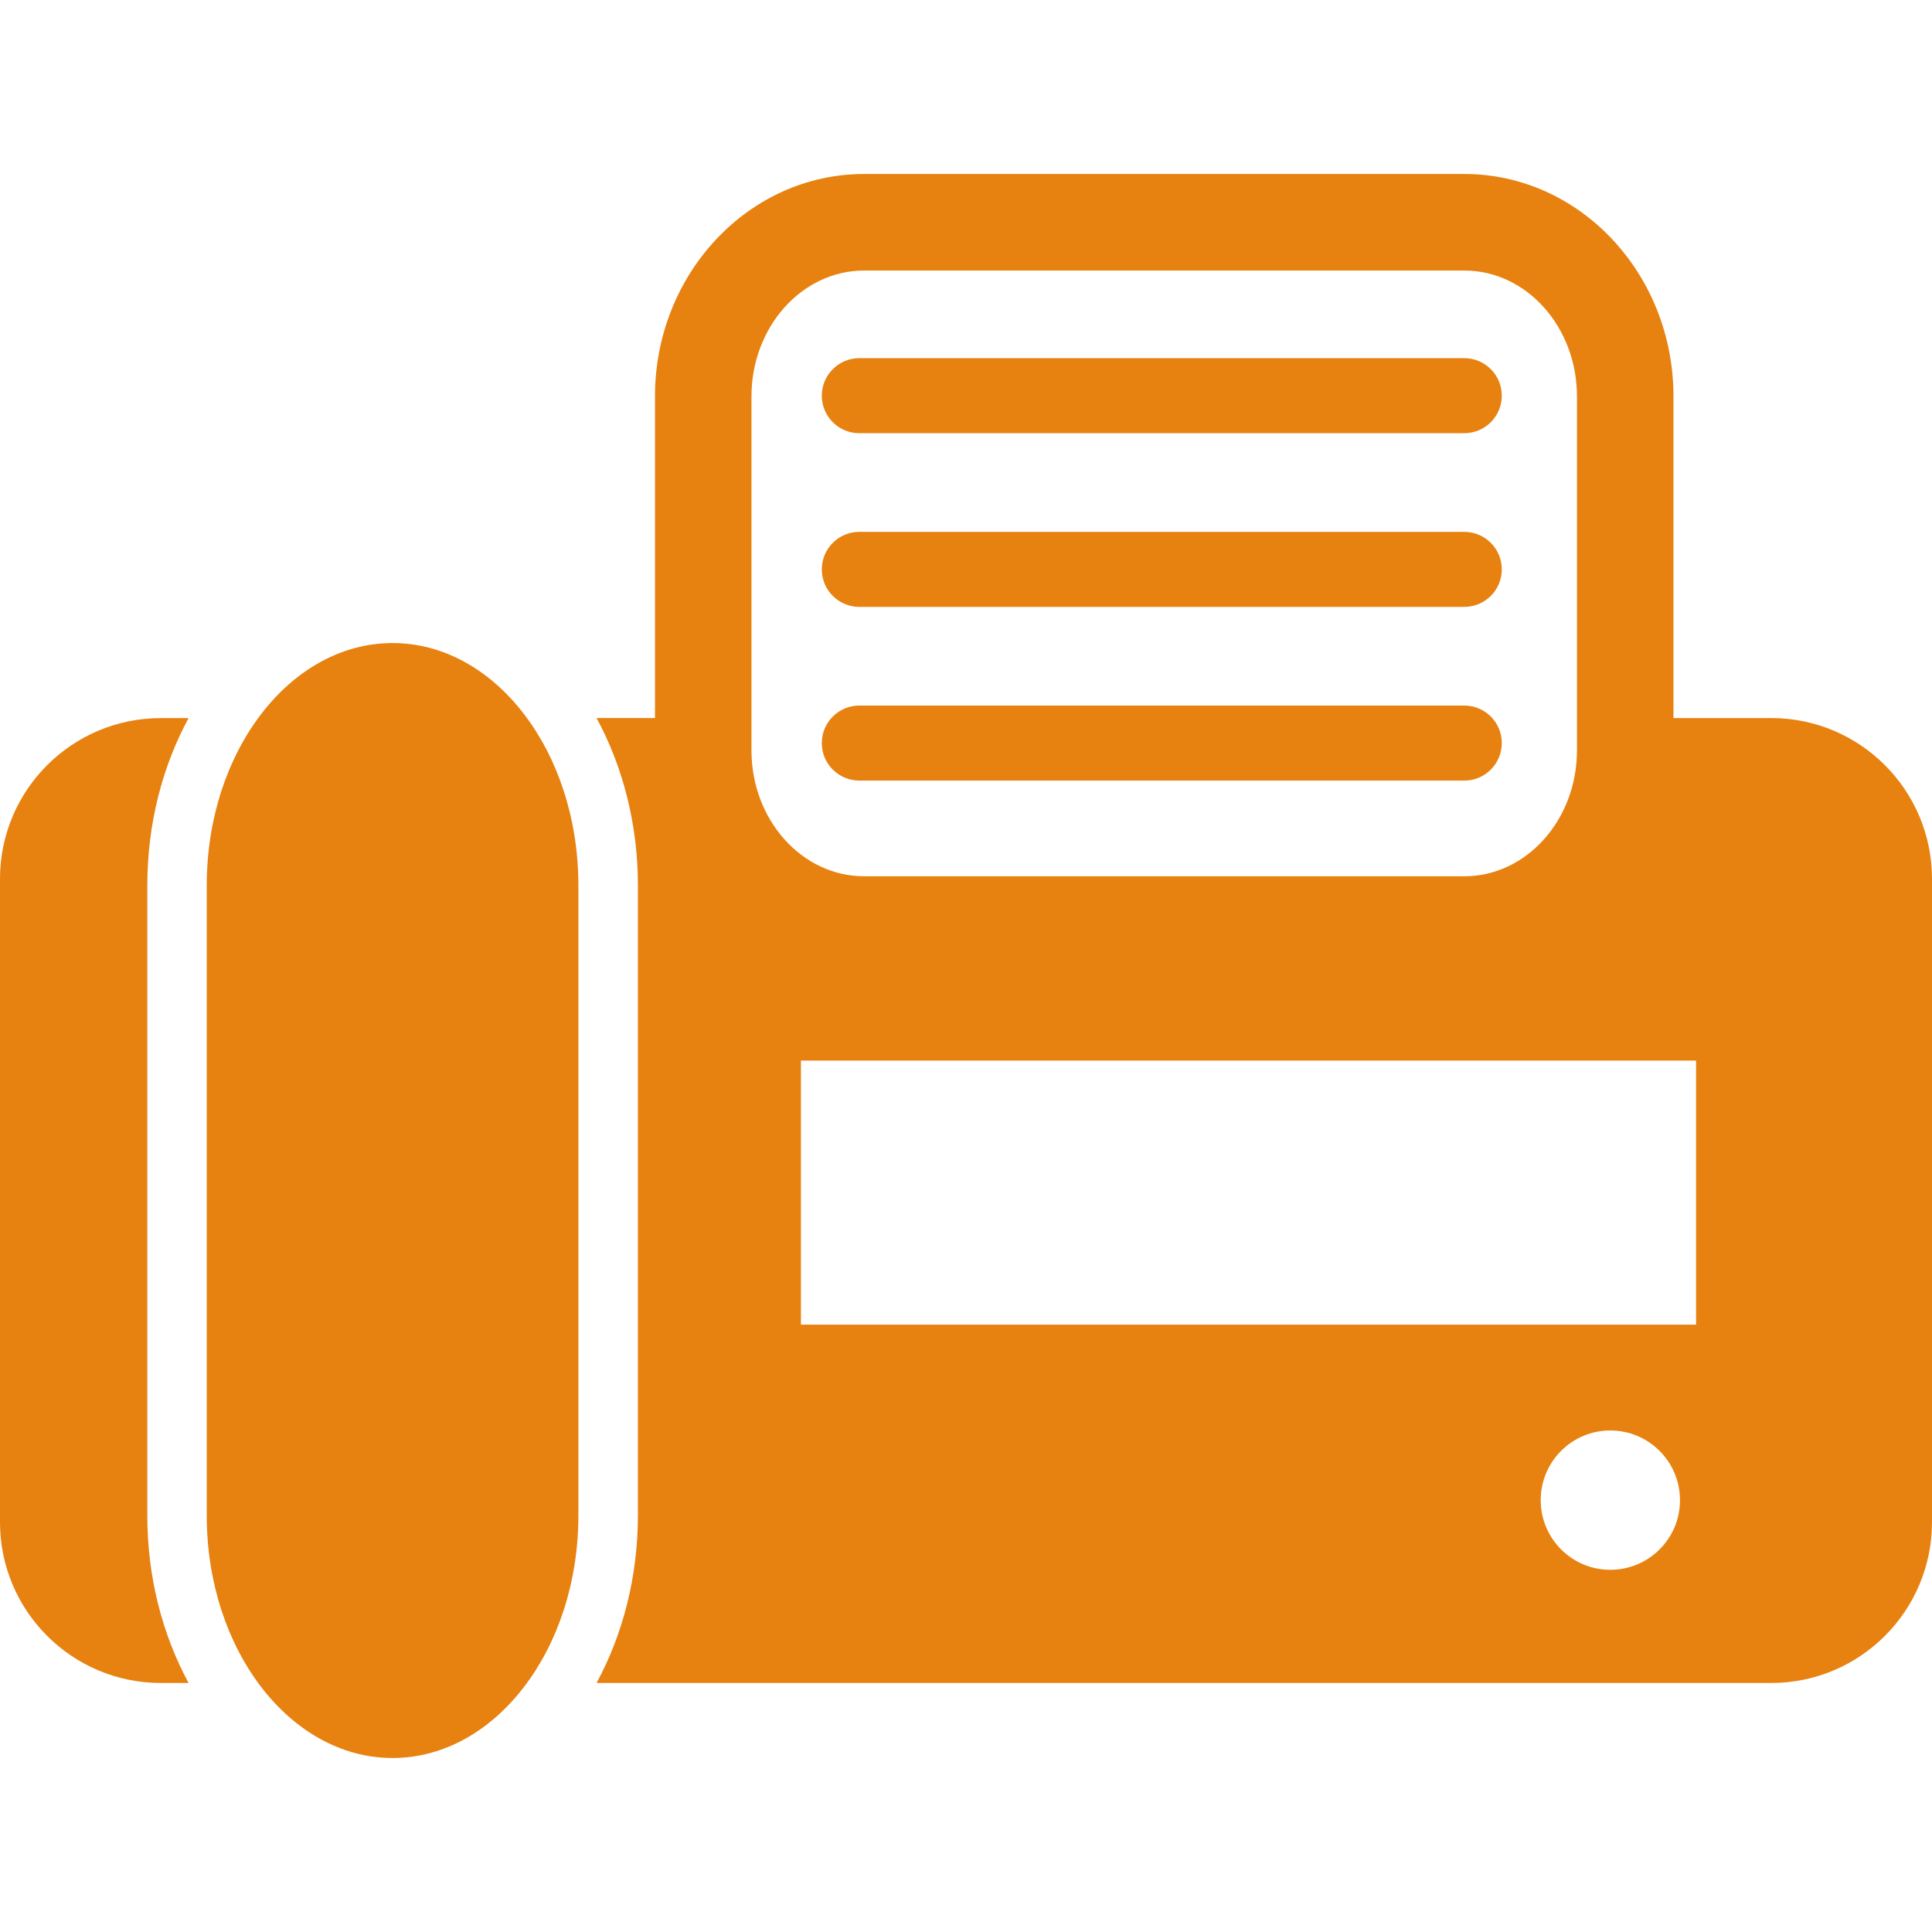 <?xml version="1.0"?>
<svg xmlns="http://www.w3.org/2000/svg" xmlns:xlink="http://www.w3.org/1999/xlink" version="1.1" id="Capa_1" x="0px" y="0px" width="512px" height="512px" viewBox="0 0 246.118 246.118" style="enable-background:new 0 0 246.118 246.118;" xml:space="preserve" class=""><g><g>
	<g>
		<path d="M20.488,214.394h3.535c-3.311-6.113-5.257-13.436-5.257-21.318v-80.283c0-7.881,1.942-15.21,5.257-21.314h-3.535    C9.175,91.478,0,100.648,0,111.966v81.939C0,205.219,9.171,214.394,20.488,214.394z" data-original="#000000" class="active-path" data-old_color="#000000" fill="#E7810F"/>
		<path d="M75.996,214.394h149.643c11.313,0,20.479-9.175,20.479-20.488v-81.944c0-11.313-9.166-20.488-20.479-20.488h-12.456    V50.493c0-15.623-11.947-28.327-26.64-28.327h-76.477c-14.68,0-26.628,12.708-26.628,28.327v40.979h-7.442    c3.312,6.109,5.267,13.434,5.267,21.314v80.278C81.258,200.953,79.308,208.28,75.996,214.394z M205.132,199.978    c-4.896,0-8.862-3.977-8.862-8.872c0-4.905,3.967-8.877,8.862-8.877c4.91,0,8.882,3.972,8.882,8.877    C214.022,196.001,210.047,199.978,205.132,199.978z M216.062,135.109v33.636H102.029v-33.636H216.062z M95.729,50.498    c0-8.847,6.434-16.034,14.337-16.034h76.477c7.915,0,14.347,7.187,14.347,16.034v45.096c0,8.839-6.432,16.034-14.347,16.034    h-76.477c-7.904,0-14.337-7.19-14.337-16.034V50.498z" data-original="#000000" class="active-path" data-old_color="#000000" fill="#E7810F"/>
		<path d="M50.008,223.952c13.077,0,23.671-13.828,23.671-30.877v-80.283c0-17.051-10.594-30.873-23.671-30.873    c-13.065,0-23.672,13.826-23.672,30.873v80.283C26.336,210.124,36.942,223.952,50.008,223.952z" data-original="#000000" class="active-path" data-old_color="#000000" fill="#E7810F"/>
		<path d="M109.469,55.186h77.064c2.643,0,4.779-2.142,4.779-4.779c0-2.64-2.137-4.779-4.779-4.779h-77.064    c-2.642,0-4.779,2.14-4.779,4.779C104.689,53.044,106.827,55.186,109.469,55.186z" data-original="#000000" class="active-path" data-old_color="#000000" fill="#E7810F"/>
		<path d="M109.469,77.312h77.064c2.643,0,4.779-2.142,4.779-4.779c0-2.637-2.137-4.779-4.779-4.779h-77.064    c-2.642,0-4.779,2.142-4.779,4.779C104.689,75.17,106.827,77.312,109.469,77.312z" data-original="#000000" class="active-path" data-old_color="#000000" fill="#E7810F"/>
		<path d="M109.469,99.439h77.064c2.643,0,4.779-2.14,4.779-4.779c0-2.637-2.137-4.779-4.779-4.779h-77.064    c-2.642,0-4.779,2.143-4.779,4.779C104.689,97.299,106.827,99.439,109.469,99.439z" data-original="#000000" class="active-path" data-old_color="#000000" fill="#E7810F"/>
	</g>
</g></g> </svg>
